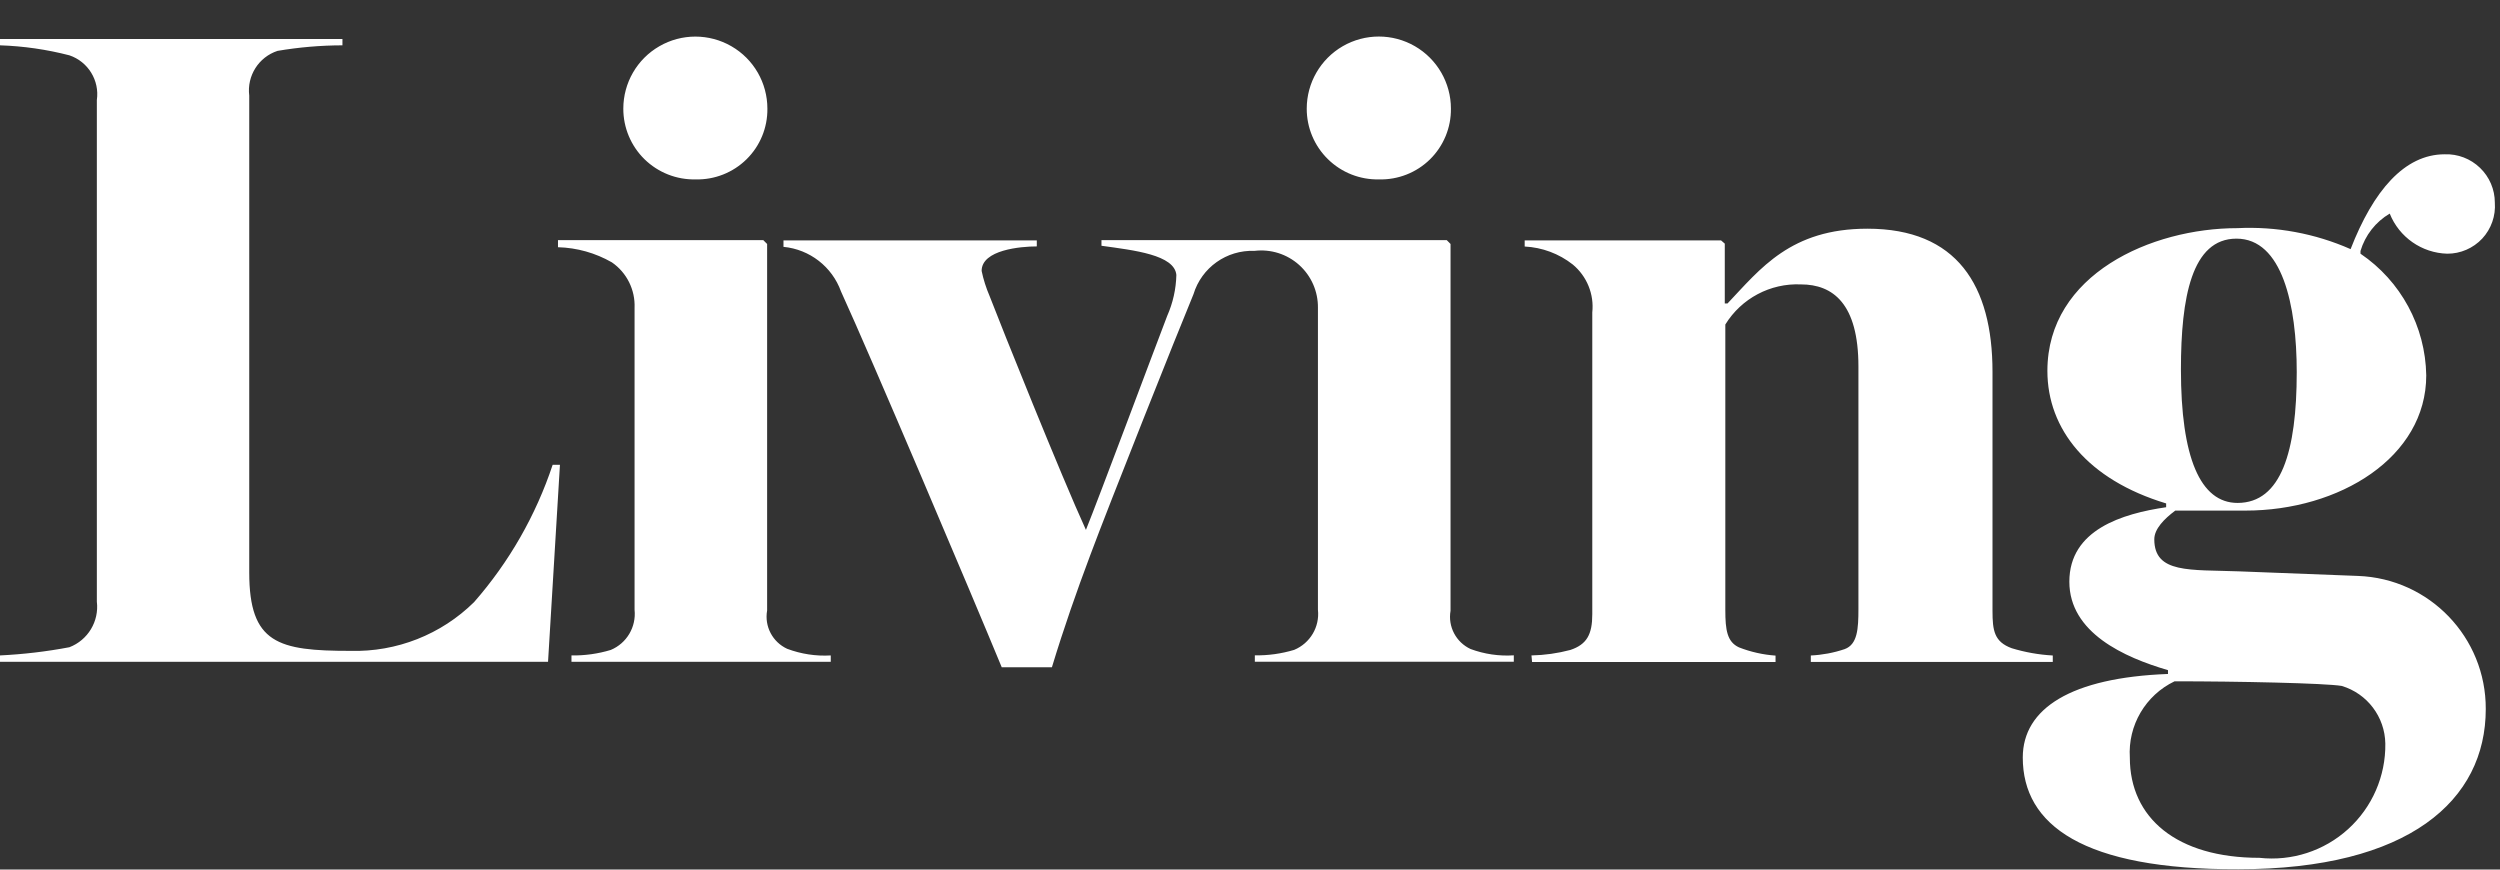 <?xml version="1.0" encoding="UTF-8"?>
<svg  viewBox="0 0 46 16" version="1.1" xmlns="http://www.w3.org/2000/svg" xmlns:xlink="http://www.w3.org/1999/xlink">
    <rect x="0" y="0" width="46" height="16" fill="#333333" stroke="none"/>
    <!-- Generator: Sketch 52.6 (67491) - http://www.bohemiancoding.com/sketch -->
    <title>living-bco</title>
    <desc>Created with Sketch.</desc>
    <defs>
        <path d="M0,12.06 C0.429,12.039 0.856,11.989 1.277,11.909 C1.618,11.778 1.826,11.432 1.782,11.07 L1.782,1.841 C1.834,1.481 1.622,1.135 1.277,1.018 C0.86,0.91 0.431,0.848 1.6276835e-16,0.834 L0,0.717 L6.301,0.717 L6.301,0.834 C5.901,0.835 5.502,0.869 5.107,0.936 C4.759,1.05 4.541,1.395 4.586,1.759 L4.586,10.533 C4.586,11.841 5.117,11.976 6.449,11.976 C7.297,11.999 8.119,11.675 8.723,11.079 C9.369,10.341 9.86,9.482 10.169,8.552 L10.303,8.552 L10.084,12.177 L0,12.177 L0,12.06 Z M27.059,11.942 C27.313,12.036 27.584,12.076 27.854,12.058 L27.854,12.176 L23.089,12.176 L23.089,12.058 C23.334,12.063 23.578,12.028 23.812,11.958 C24.106,11.836 24.285,11.536 24.25,11.219 L24.25,5.665 C24.254,5.364 24.128,5.076 23.904,4.875 C23.68,4.674 23.381,4.58 23.082,4.616 C22.57,4.596 22.109,4.923 21.96,5.414 C21.674,6.102 20.397,9.309 20.061,10.214 C19.809,10.886 19.574,11.556 19.355,12.278 L18.432,12.278 C17.878,10.935 16.013,6.538 15.475,5.364 C15.311,4.908 14.898,4.588 14.416,4.542 L14.416,4.423 L19.077,4.423 L19.077,4.534 C18.784,4.534 18.062,4.596 18.062,4.985 C18.095,5.143 18.144,5.297 18.208,5.446 C18.426,6.013 19.528,8.76 19.981,9.75 C20.217,9.167 21.225,6.467 21.477,5.811 C21.582,5.574 21.639,5.318 21.645,5.059 C21.611,4.689 20.872,4.606 20.267,4.522 L20.267,4.419 L26.621,4.419 L26.69,4.489 L26.69,11.238 C26.639,11.529 26.791,11.818 27.059,11.942 Z M24.044,1.999 C24.044,1.525 24.297,1.087 24.707,0.85 C25.118,0.613 25.623,0.613 26.034,0.85 C26.444,1.087 26.697,1.525 26.697,1.999 C26.701,2.349 26.562,2.685 26.313,2.931 C26.064,3.176 25.725,3.31 25.375,3.301 C25.025,3.309 24.686,3.176 24.435,2.93 C24.184,2.685 24.043,2.349 24.044,1.999 Z M10.515,12.06 C10.759,12.064 11.003,12.03 11.238,11.959 C11.531,11.837 11.709,11.537 11.676,11.221 L11.676,5.666 C11.69,5.333 11.533,5.016 11.258,4.827 C10.956,4.654 10.615,4.558 10.267,4.549 L10.267,4.419 L14.045,4.419 L14.115,4.489 L14.115,11.233 C14.063,11.525 14.215,11.814 14.484,11.938 C14.74,12.034 15.013,12.076 15.286,12.06 L15.286,12.177 L10.515,12.177 L10.515,12.06 Z M11.469,1.999 C11.469,1.525 11.722,1.087 12.132,0.851 C12.542,0.614 13.047,0.614 13.458,0.851 C13.868,1.087 14.12,1.525 14.12,1.999 C14.124,2.349 13.986,2.685 13.736,2.931 C13.487,3.176 13.148,3.31 12.799,3.301 C12.448,3.309 12.11,3.175 11.859,2.93 C11.609,2.685 11.468,2.349 11.469,1.999 Z M28.179,12.06 C28.421,12.055 28.661,12.021 28.895,11.959 C29.197,11.858 29.298,11.674 29.298,11.302 L29.298,5.75 C29.334,5.414 29.199,5.083 28.939,4.867 C28.686,4.668 28.377,4.552 28.054,4.536 L28.054,4.423 L31.667,4.423 L31.736,4.483 L31.736,5.584 L31.786,5.584 C32.391,4.946 32.946,4.208 34.36,4.208 C36.007,4.208 36.662,5.251 36.662,6.842 L36.662,11.239 C36.662,11.608 36.696,11.809 37.015,11.927 C37.261,12.002 37.515,12.047 37.771,12.061 L37.771,12.179 L33.319,12.179 L33.319,12.061 C33.531,12.051 33.74,12.012 33.941,11.944 C34.178,11.858 34.195,11.573 34.195,11.201 L34.195,6.744 C34.195,5.586 33.725,5.233 33.137,5.233 C32.574,5.208 32.041,5.491 31.746,5.971 L31.746,11.224 C31.746,11.594 31.779,11.811 31.998,11.912 C32.213,11.996 32.44,12.047 32.67,12.063 L32.67,12.181 L28.19,12.181 L28.179,12.06 Z M37.219,13.939 C37.219,13.034 38.11,12.468 39.891,12.401 L39.891,12.331 C39.087,12.096 38.076,11.643 38.076,10.703 C38.076,9.747 39.05,9.451 39.857,9.333 L39.857,9.263 C38.412,8.826 37.672,7.898 37.672,6.824 C37.672,5.046 39.587,4.198 41.167,4.198 C41.882,4.163 42.596,4.295 43.251,4.584 C43.668,3.51 44.242,2.839 44.982,2.839 C45.223,2.83 45.458,2.92 45.632,3.088 C45.806,3.255 45.905,3.486 45.905,3.728 C45.923,3.971 45.839,4.211 45.673,4.39 C45.506,4.568 45.273,4.669 45.029,4.668 C44.561,4.655 44.145,4.365 43.971,3.93 C43.711,4.083 43.519,4.329 43.433,4.618 L43.433,4.668 C44.177,5.172 44.628,6.007 44.643,6.906 C44.643,8.416 43.046,9.395 41.316,9.395 L40.025,9.395 C39.823,9.546 39.639,9.731 39.639,9.923 C39.639,10.557 40.296,10.479 41.201,10.513 L43.386,10.597 C44.703,10.645 45.744,11.729 45.738,13.047 C45.738,14.725 44.327,15.994 41.185,15.994 C38.328,16.003 37.219,15.181 37.219,13.939 Z M43.89,13.682 C43.882,13.191 43.557,12.761 43.087,12.621 C42.785,12.57 41.171,12.536 40.012,12.536 C39.477,12.792 39.151,13.348 39.189,13.94 C39.189,15.048 40.049,15.784 41.574,15.784 C42.169,15.85 42.763,15.657 43.206,15.255 C43.649,14.853 43.898,14.28 43.89,13.682 Z M42.26,6.847 C42.26,5.606 41.991,4.391 41.151,4.391 C40.328,4.391 40.129,5.471 40.129,6.799 C40.129,8.41 40.481,9.254 41.172,9.254 C41.974,9.252 42.26,8.307 42.26,6.847 Z" id="path-1"></path>
    </defs>
    <g id="Page-1" stroke="none" stroke-width="1" fill="none" fill-rule="evenodd">
        <g id="Elementos" transform="translate(-507, -631)">
            <g id="living-bco" transform="translate(507, 631)">
                <rect id="Rectangle-Copy-3" x="0" y="0" width="45.92" height="16"></rect>
                <mask id="mask-2" fill="white">
                    <use xlink:href="#path-1"></use>
                </mask>
                <use id="living" fill="#FFFFFF" fill-rule="nonzero" xlink:href="#path-1"></use>
            </g>
        </g>
    </g>
</svg>